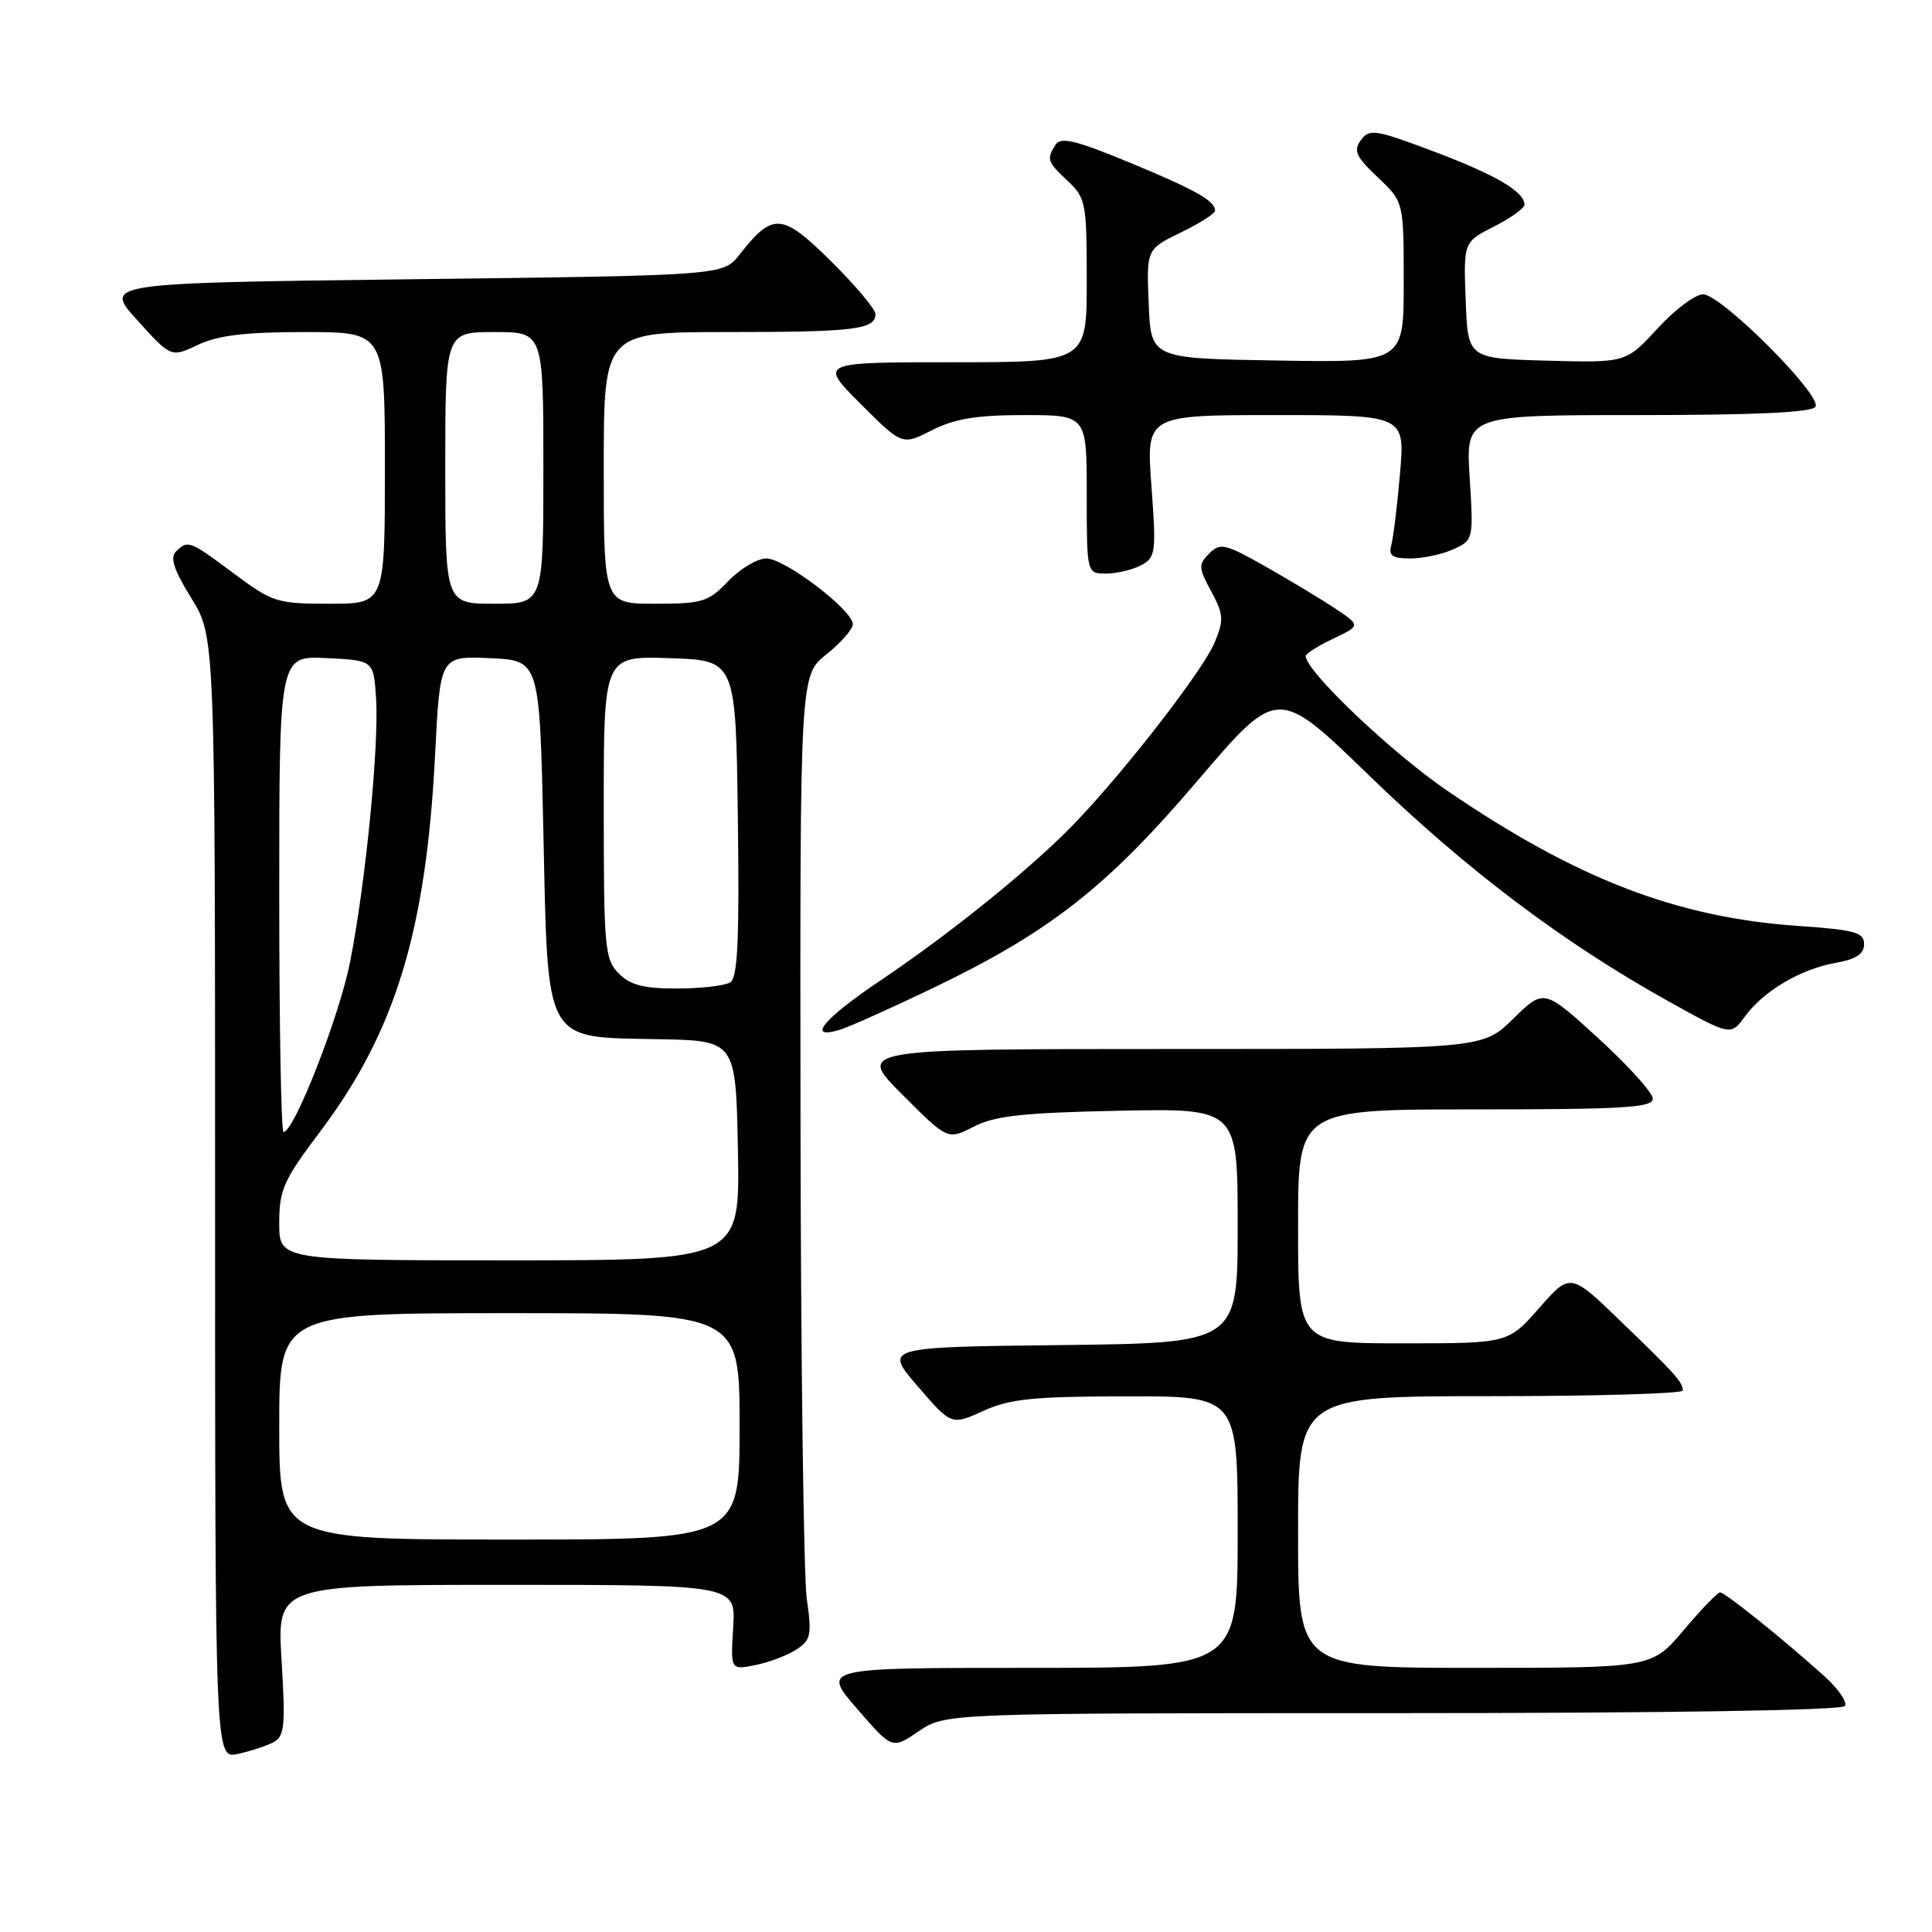 <?xml version="1.0" encoding="UTF-8" standalone="no"?>
<!DOCTYPE svg PUBLIC "-//W3C//DTD SVG 1.1//EN" "http://www.w3.org/Graphics/SVG/1.1/DTD/svg11.dtd" >
<svg xmlns="http://www.w3.org/2000/svg" xmlns:xlink="http://www.w3.org/1999/xlink" version="1.1" viewBox="0 0 256 256">
 <g >
 <path fill="currentColor"
d=" M 36.21 230.87 C 37.71 230.08 37.84 228.77 37.31 219.99 C 36.70 210.00 36.70 210.00 67.10 210.00 C 97.50 210.00 97.50 210.00 97.15 215.64 C 96.80 221.29 96.80 221.29 100.10 220.63 C 101.91 220.27 104.36 219.34 105.53 218.57 C 107.45 217.32 107.59 216.64 106.90 211.84 C 106.49 208.90 106.11 180.18 106.07 148.00 C 106.00 89.50 106.00 89.50 109.50 86.71 C 111.43 85.17 113.00 83.37 113.00 82.71 C 112.99 80.84 103.99 74.00 101.55 74.00 C 100.35 74.00 98.08 75.35 96.50 77.00 C 93.86 79.76 93.08 80.00 86.81 80.00 C 80.00 80.00 80.00 80.00 80.00 62.00 C 80.00 44.00 80.00 44.00 96.42 44.00 C 113.23 44.00 116.00 43.66 116.00 41.61 C 116.00 40.97 113.35 37.82 110.12 34.62 C 103.62 28.19 102.42 28.10 97.99 33.74 C 95.82 36.50 95.82 36.50 54.77 37.00 C 13.72 37.50 13.72 37.50 18.20 42.44 C 22.67 47.38 22.67 47.38 26.24 45.69 C 28.89 44.43 32.52 44.00 40.40 44.00 C 51.00 44.00 51.00 44.00 51.00 62.00 C 51.00 80.00 51.00 80.00 43.68 80.00 C 36.70 80.00 36.11 79.81 31.00 76.00 C 25.10 71.60 24.88 71.52 23.30 73.10 C 22.50 73.90 23.07 75.58 25.35 79.26 C 28.50 84.33 28.50 84.33 28.50 158.69 C 28.50 233.05 28.50 233.05 31.50 232.41 C 33.15 232.05 35.27 231.36 36.21 230.87 Z  M 184.58 227.00 C 220.96 227.00 244.11 226.63 244.47 226.05 C 244.79 225.53 243.58 223.77 241.78 222.14 C 236.39 217.28 228.58 211.00 227.92 211.00 C 227.59 211.00 225.42 213.25 223.10 216.00 C 218.88 221.00 218.88 221.00 195.44 221.00 C 172.00 221.00 172.00 221.00 172.00 203.00 C 172.00 185.00 172.00 185.00 197.50 185.00 C 211.53 185.00 222.99 184.66 222.98 184.25 C 222.96 183.12 222.01 182.06 214.75 175.07 C 208.08 168.63 208.08 168.63 203.95 173.32 C 199.83 178.00 199.83 178.00 185.92 178.00 C 172.00 178.00 172.00 178.00 172.00 162.50 C 172.00 147.00 172.00 147.00 195.50 147.00 C 215.13 147.00 219.00 146.77 219.00 145.58 C 219.00 144.80 215.75 141.20 211.79 137.58 C 204.58 131.00 204.58 131.00 200.50 135.00 C 196.42 139.00 196.42 139.00 154.97 139.00 C 113.52 139.00 113.52 139.00 119.55 145.03 C 125.58 151.06 125.58 151.06 129.04 149.28 C 131.83 147.85 135.56 147.44 148.25 147.18 C 164.00 146.86 164.00 146.86 164.00 162.41 C 164.00 177.96 164.00 177.96 140.57 178.23 C 117.13 178.50 117.13 178.50 121.60 183.69 C 126.07 188.87 126.07 188.87 130.28 186.96 C 133.82 185.35 136.89 185.04 149.25 185.02 C 164.00 185.00 164.00 185.00 164.00 203.00 C 164.00 221.00 164.00 221.00 136.44 221.00 C 108.88 221.00 108.88 221.00 113.55 226.40 C 118.21 231.80 118.21 231.80 121.74 229.40 C 125.28 227.00 125.28 227.00 184.58 227.00 Z  M 123.50 130.98 C 139.08 123.50 146.61 117.61 158.68 103.45 C 169.29 91.00 169.29 91.00 181.41 102.75 C 194.24 115.18 207.05 124.85 220.91 132.58 C 229.33 137.27 229.33 137.27 231.21 134.69 C 233.67 131.31 238.58 128.41 243.25 127.58 C 245.95 127.10 247.00 126.41 247.00 125.10 C 247.00 123.54 245.80 123.21 238.25 122.69 C 222.16 121.58 208.84 116.44 191.72 104.74 C 184.36 99.71 173.06 88.96 173.01 86.94 C 173.01 86.62 174.64 85.59 176.65 84.63 C 180.30 82.89 180.30 82.89 176.90 80.62 C 175.03 79.37 170.87 76.87 167.66 75.05 C 162.33 72.04 161.68 71.89 160.23 73.34 C 158.78 74.79 158.80 75.22 160.49 78.35 C 162.14 81.41 162.19 82.14 160.94 85.14 C 159.46 88.72 149.46 101.67 142.63 108.85 C 137.08 114.68 126.20 123.51 116.75 129.86 C 109.12 134.98 106.77 137.81 111.25 136.46 C 112.49 136.09 118.00 133.62 123.50 130.98 Z  M 151.20 74.90 C 153.14 73.86 153.22 73.23 152.57 64.40 C 151.88 55.00 151.88 55.00 169.02 55.00 C 186.17 55.00 186.17 55.00 185.51 62.75 C 185.14 67.01 184.62 71.29 184.35 72.25 C 183.97 73.64 184.49 74.00 186.89 74.00 C 188.55 74.00 191.11 73.45 192.58 72.78 C 195.23 71.57 195.25 71.50 194.74 63.28 C 194.22 55.00 194.22 55.00 217.05 55.00 C 232.60 55.00 240.10 54.65 240.56 53.90 C 241.48 52.42 228.07 39.00 225.67 39.00 C 224.63 39.00 221.91 41.04 219.62 43.54 C 215.45 48.07 215.45 48.07 204.98 47.79 C 194.50 47.50 194.50 47.50 194.21 39.79 C 193.92 32.08 193.92 32.08 197.96 30.02 C 200.18 28.89 202.00 27.59 202.00 27.13 C 202.00 25.40 198.20 23.17 190.03 20.09 C 182.24 17.15 181.45 17.03 180.33 18.56 C 179.30 19.97 179.65 20.74 182.55 23.49 C 186.00 26.74 186.00 26.74 186.00 37.39 C 186.00 48.05 186.00 48.05 169.25 47.77 C 152.50 47.50 152.50 47.50 152.21 40.26 C 151.91 33.02 151.91 33.02 156.46 30.81 C 158.96 29.59 161.00 28.30 161.00 27.92 C 161.00 26.61 158.41 25.15 149.61 21.51 C 142.55 18.59 140.55 18.11 139.87 19.17 C 138.65 21.11 138.75 21.42 141.50 24.00 C 143.87 26.22 144.00 26.92 144.00 37.17 C 144.00 48.00 144.00 48.00 126.26 48.00 C 108.52 48.00 108.52 48.00 114.03 53.51 C 119.54 59.02 119.54 59.02 123.48 57.01 C 126.49 55.48 129.38 55.00 135.71 55.00 C 144.00 55.00 144.00 55.00 144.00 65.50 C 144.00 76.00 144.00 76.00 146.57 76.00 C 147.98 76.00 150.06 75.50 151.20 74.90 Z  M 37.00 189.00 C 37.00 174.00 37.00 174.00 67.50 174.00 C 98.00 174.00 98.00 174.00 98.00 189.00 C 98.00 204.00 98.00 204.00 67.50 204.00 C 37.00 204.00 37.00 204.00 37.00 189.00 Z  M 37.00 162.07 C 37.00 157.64 37.56 156.38 42.51 149.82 C 52.39 136.68 56.47 123.28 57.65 100.04 C 58.31 86.92 58.31 86.92 64.91 87.21 C 71.50 87.50 71.50 87.50 72.00 110.22 C 72.62 138.59 71.96 137.40 87.28 137.70 C 97.50 137.89 97.50 137.89 97.78 152.45 C 98.05 167.00 98.05 167.00 67.53 167.00 C 37.00 167.00 37.00 167.00 37.00 162.07 Z  M 37.00 118.45 C 37.00 86.90 37.00 86.90 43.25 87.20 C 49.50 87.50 49.50 87.50 49.83 92.50 C 50.24 98.80 48.45 117.01 46.38 127.50 C 44.95 134.72 38.97 150.00 37.57 150.00 C 37.25 150.00 37.00 135.80 37.00 118.45 Z  M 82.00 129.00 C 80.13 127.13 80.00 125.67 80.00 106.96 C 80.00 86.92 80.00 86.92 88.75 87.21 C 97.50 87.50 97.50 87.50 97.77 108.43 C 97.98 124.50 97.75 129.54 96.77 130.16 C 96.07 130.61 92.91 130.98 89.75 130.98 C 85.32 131.00 83.54 130.54 82.00 129.00 Z  M 59.00 62.00 C 59.00 44.00 59.00 44.00 65.50 44.00 C 72.00 44.00 72.00 44.00 72.00 62.00 C 72.00 80.00 72.00 80.00 65.50 80.00 C 59.00 80.00 59.00 80.00 59.00 62.00 Z "/>
</g>
</svg>
